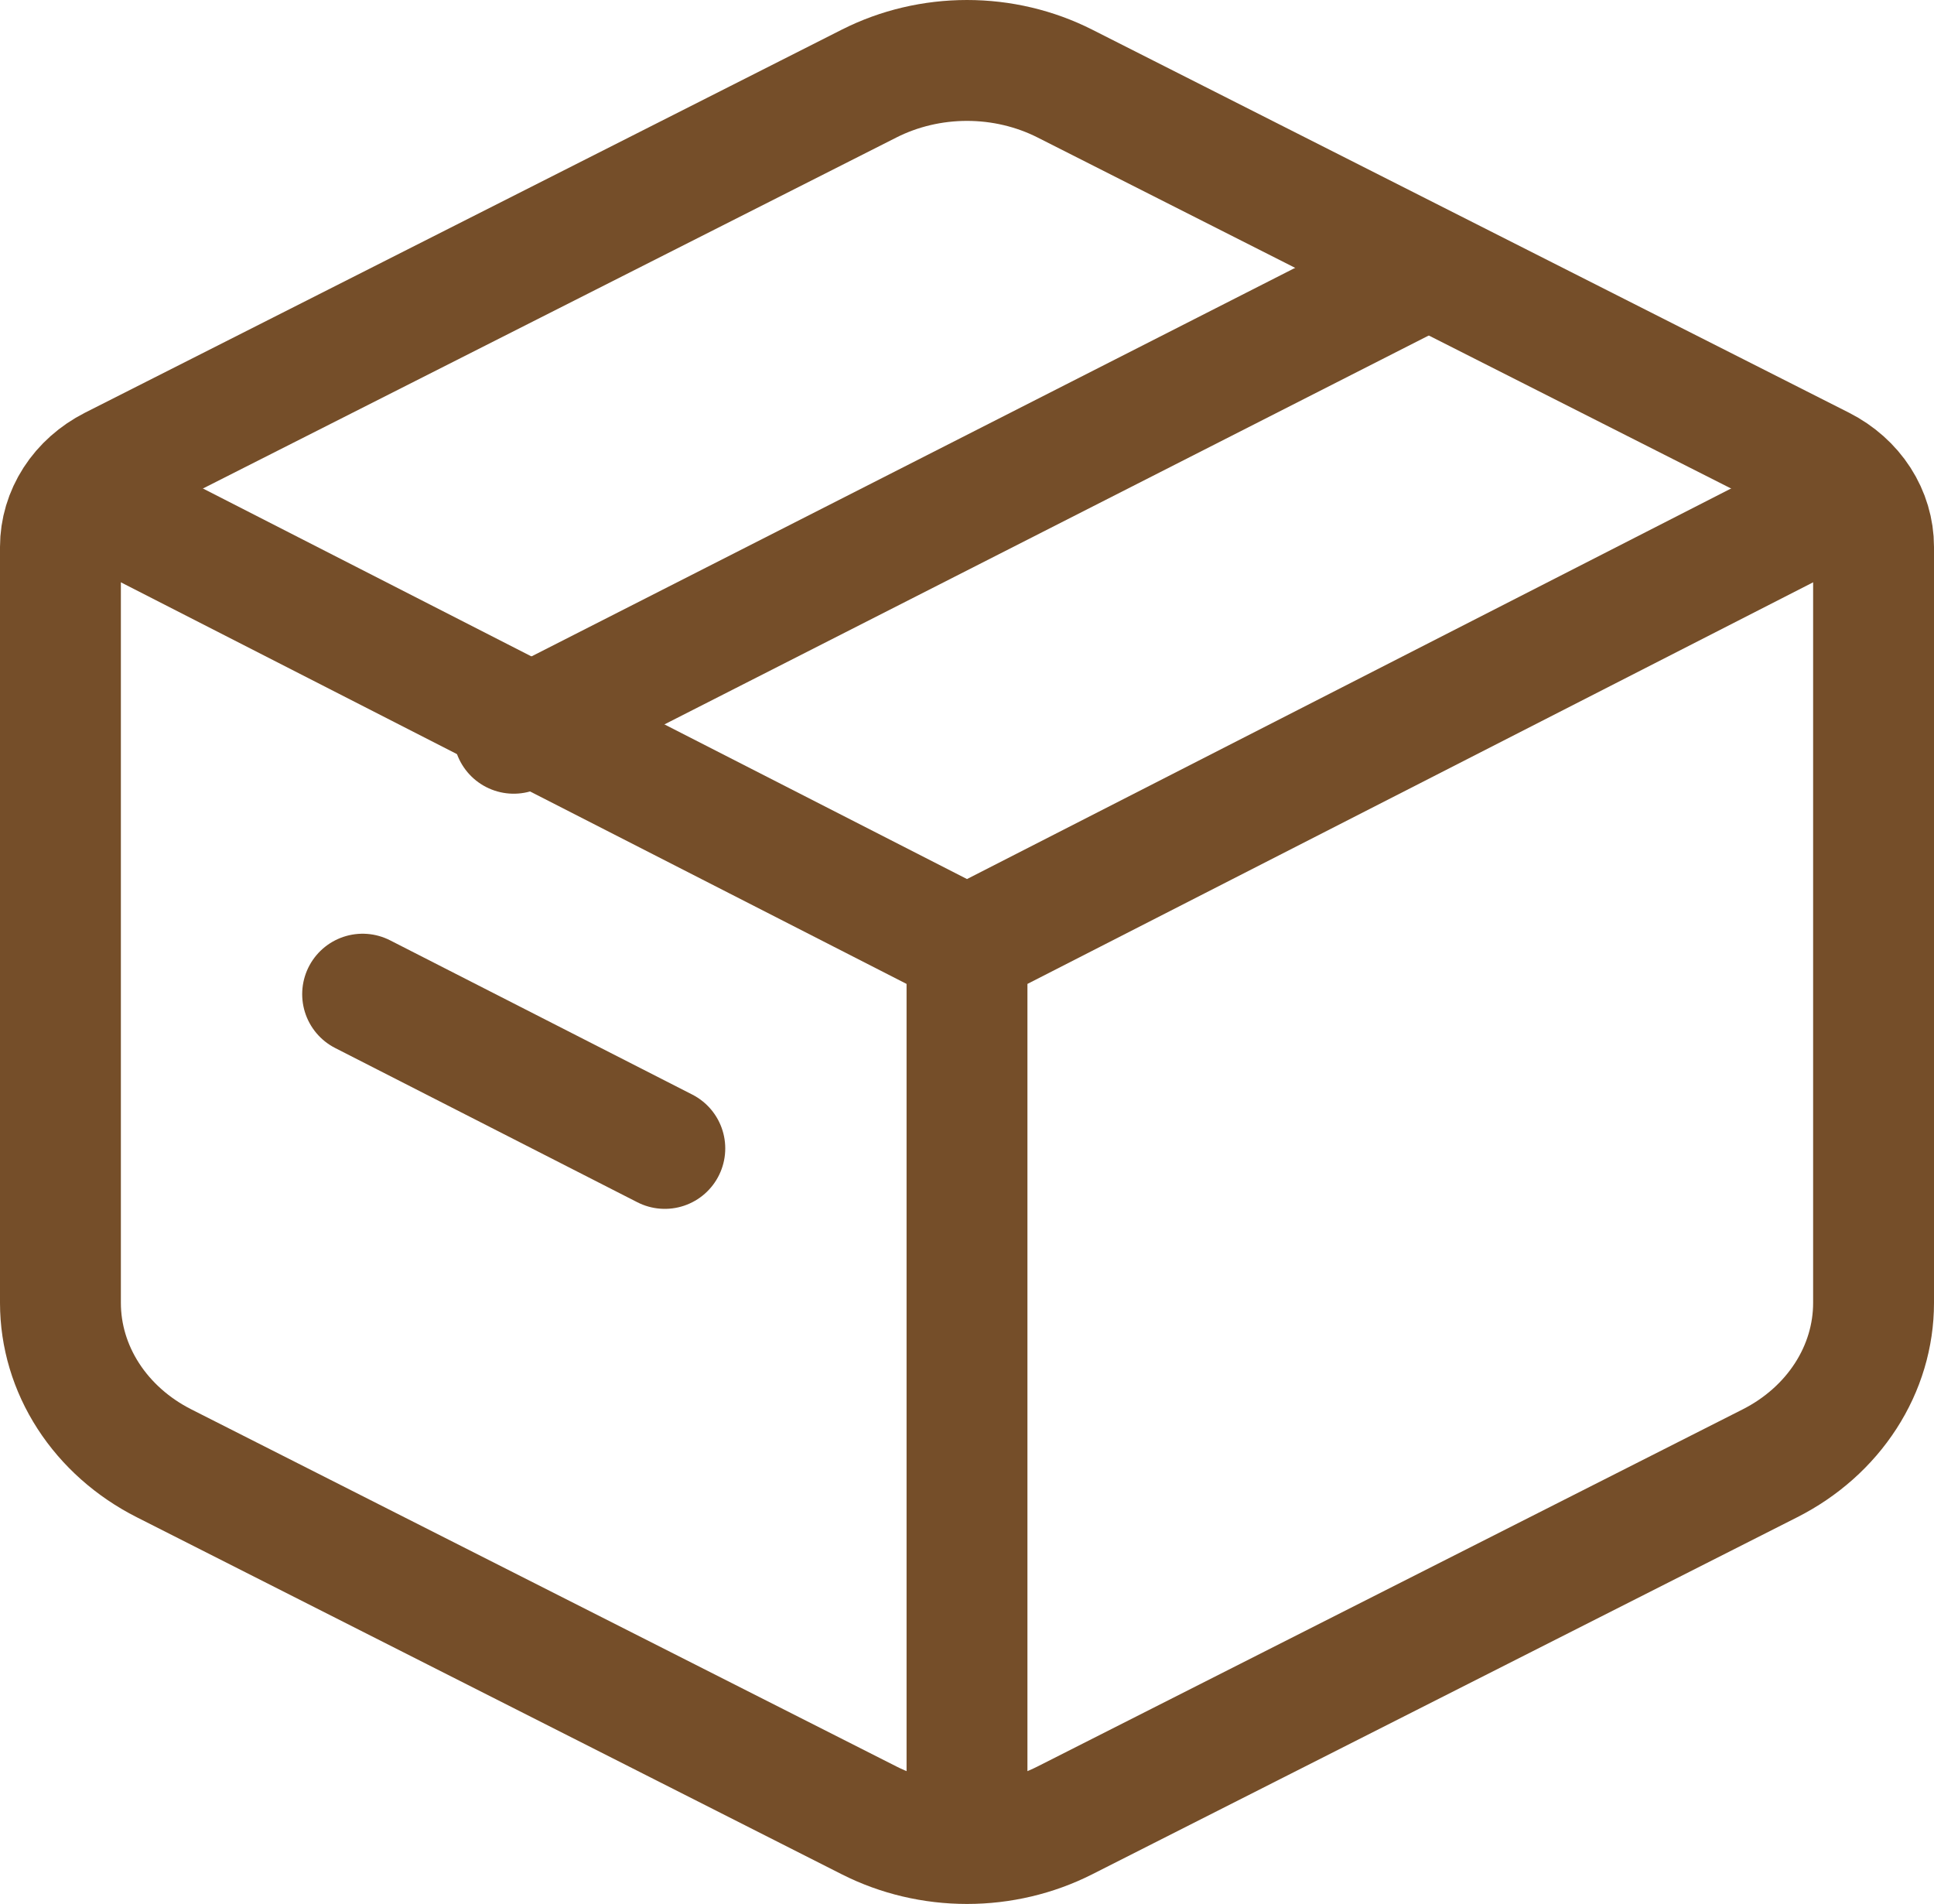 <svg width="64" height="63" viewBox="0 0 64 63" fill="none" xmlns="http://www.w3.org/2000/svg">
<path d="M28.763 2.764C29.753 2.263 30.867 2 32 2C33.133 2 34.246 2.263 35.237 2.764L60.287 15.442C60.806 15.706 61.239 16.09 61.54 16.557C61.841 17.024 62 17.556 62 18.097V43.111C62 44.194 61.682 45.258 61.078 46.191C60.475 47.125 59.609 47.894 58.57 48.42L35.237 60.236C34.246 60.737 33.133 61 32 61C30.867 61 29.753 60.737 28.763 60.236L5.43 48.42C4.391 47.895 3.525 47.125 2.922 46.192C2.319 45.26 2.001 44.197 2 43.114V18.097C2 17.556 2.159 17.024 2.46 16.557C2.761 16.09 3.194 15.706 3.713 15.442L28.763 2.764Z" stroke="#754E29" stroke-width="4" stroke-linecap="round" stroke-linejoin="round"/>
<path d="M2 16L32 31.333M32 31.333L62 16M32 31.333V62" stroke="#754E29" stroke-width="4" stroke-linejoin="round"/>
<path d="M17 24.263L47 9M12 32.896L22 38" stroke="#754E29" stroke-width="4" stroke-linecap="round" stroke-linejoin="round"/>
</svg>
